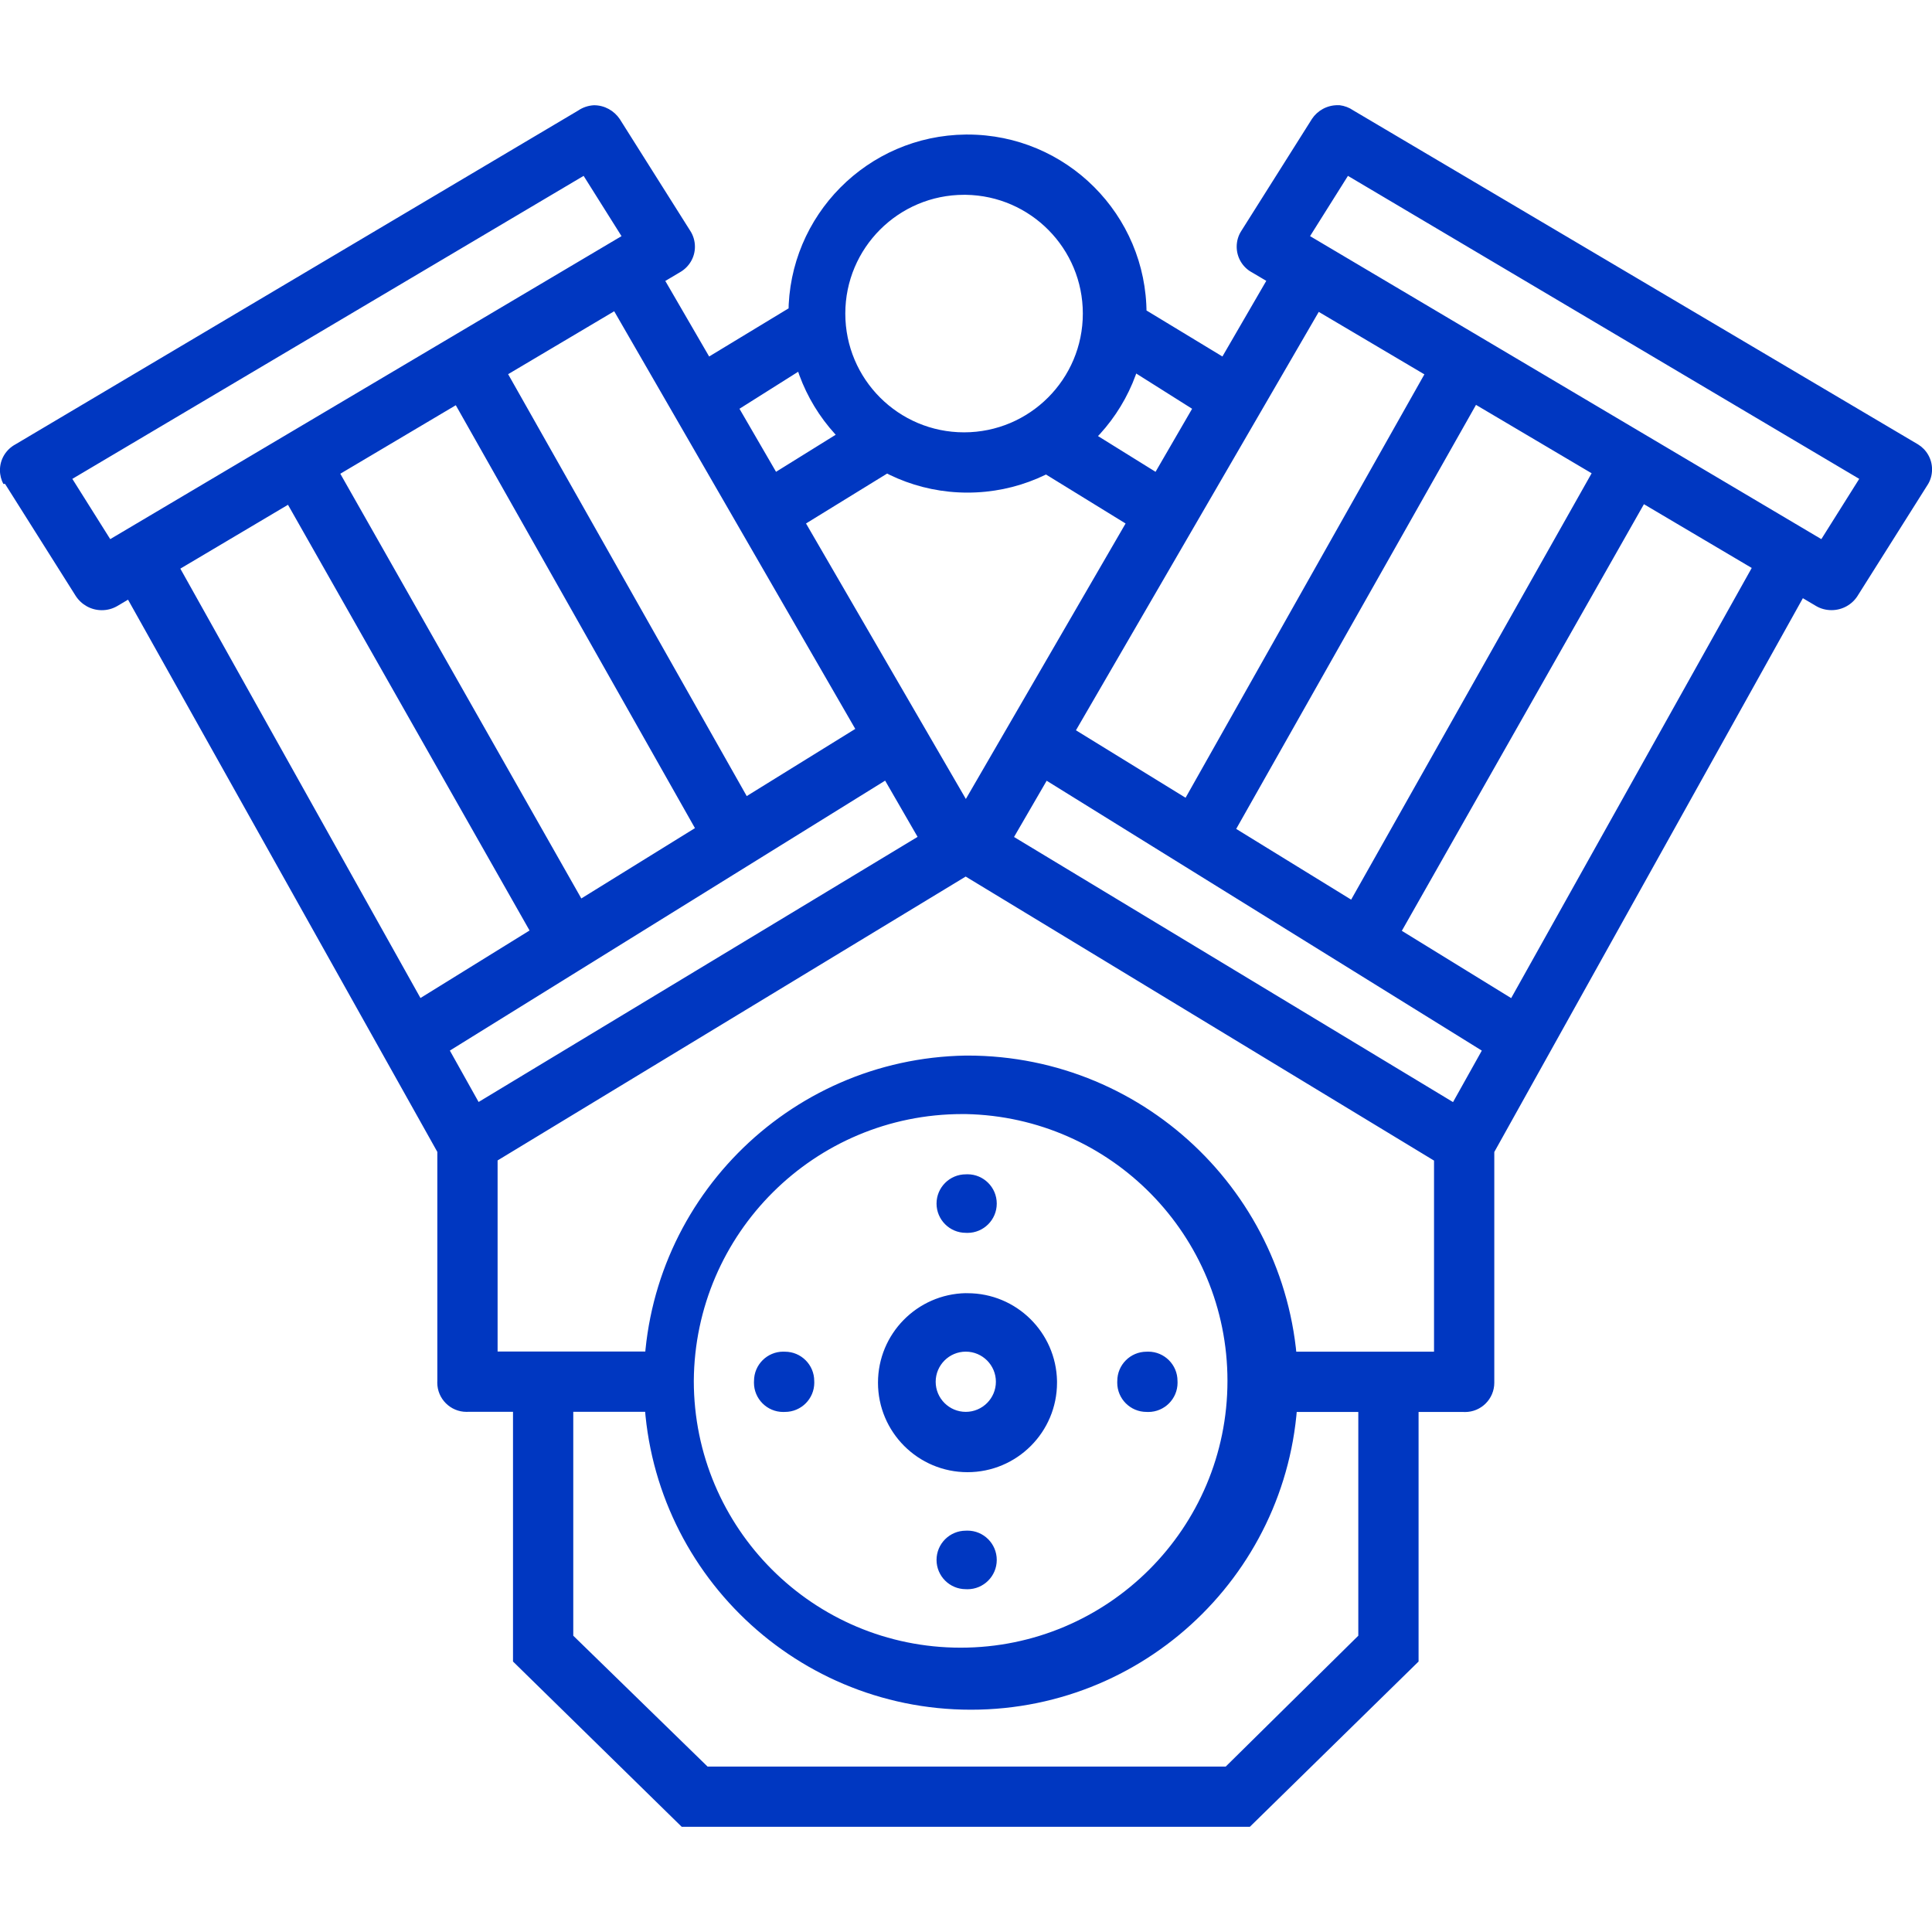 <svg viewBox="0 0 36 36" xmlns="http://www.w3.org/2000/svg" fill="#0037c1">
	<path d="M17.996 19.669c-3.324 0.054-5.999 2.762-5.999 6.094 0 3.366 2.729 6.095 6.095 6.095s6.095-2.729 6.095-6.095c0-0.011 0-0.022 0-0.033v0.002c-0.054-3.36-2.791-6.063-6.158-6.063-0.012 0-0.023 0-0.035 0h0.002zM17.996 20.759c2.705 0.054 4.876 2.259 4.876 4.971 0 2.746-2.226 4.972-4.972 4.972s-4.971-2.225-4.972-4.971v0c0.018-2.75 2.252-4.972 5.004-4.972 0.023 0 0.045 0 0.067 0l-0.003 0zM25.31 25.475v5.004l-2.47 2.438h-9.656l-2.502-2.438v-4.748h-1.123v5.229l3.144 3.08h10.586l3.144-3.08v-5.485h-1.123zM17.996 24.096c-0.907 0.018-1.636 0.758-1.636 1.668 0 0.921 0.747 1.668 1.668 1.668s1.668-0.747 1.668-1.668c0-0.011 0-0.022 0-0.033l0 0.002c-0.018-0.907-0.758-1.636-1.668-1.636-0.011 0-0.023 0-0.034 0l0.002 0zM17.996 25.186c0.31 0 0.561 0.252 0.561 0.561s-0.252 0.561-0.561 0.561v0c-0.31 0-0.561-0.252-0.561-0.561s0.252-0.561 0.561-0.561v0zM17.996 2.507c-1.828 0.018-3.304 1.505-3.304 3.336 0 1.843 1.494 3.336 3.336 3.336s3.336-1.494 3.336-3.336v0c0 0 0 0 0 0 0-1.843-1.494-3.336-3.336-3.336-0.011 0-0.023 0-0.034 0h0.002zM17.996 3.63c1.209 0.018 2.181 1.002 2.181 2.213 0 1.222-0.991 2.213-2.213 2.213s-2.213-0.99-2.213-2.213v0c0 0 0 0 0 0 0-1.222 0.991-2.213 2.213-2.213 0.011 0 0.022 0 0.034 0l-0.002 0zM12.061 4.656l-0.962 0.545l5.999 10.393l-8.18 4.94l-5.902-10.554l-0.994 0.545l6.127 10.939v4.266c-0.001 0.01-0.001 0.021-0.001 0.033 0 0.301 0.245 0.545 0.545 0.545 0.012 0 0.023 0 0.035-0.001l-0.002 0h3.946v-1.123h-3.4v-3.561l8.886-5.389c0.159-0.097 0.265-0.27 0.265-0.467 0-0.099-0.027-0.192-0.073-0.273l0.001 0.003zM16.52 13.221l-9.174 5.678l0.577 0.962l9.207-5.71zM6.031 8.281l-0.994 0.545l5.261 9.271l0.994-0.545zM9.174 6.452l-0.994 0.545l5.261 9.303l0.994-0.545zM14.692 5.747l-2.117 1.283l0.609 0.962l2.085-1.315zM16.264 7.671l-2.117 1.315l0.609 0.93l2.085-1.283zM11.067 1.961c-0.108 0.006-0.208 0.041-0.291 0.097l0.002-0.001l-10.49 6.223c-0.173 0.093-0.289 0.274-0.289 0.481 0 0.094 0.024 0.182 0.065 0.26l-0.001-0.003c0.005-0.001 0.01-0.002 0.016-0.002s0.011 0.001 0.016 0.002l0 0l1.315 2.085c0.104 0.161 0.283 0.267 0.487 0.267 0.104 0 0.201-0.027 0.286-0.076l-0.003 0.002l10.49-6.223c0.167-0.095 0.279-0.273 0.279-0.475 0-0.109-0.032-0.212-0.087-0.297l0.001 0.002c0 0 0 0 0 0l-1.315-2.085c-0.105-0.155-0.281-0.257-0.48-0.257 0 0-0.001 0-0.001 0h0zM10.875 3.277l0.706 1.123l-9.527 5.646l-0.706-1.123zM23.93 4.656l-6.287 10.843c-0.045 0.078-0.072 0.171-0.072 0.271 0 0.197 0.105 0.37 0.262 0.466l0.002 0.001l8.886 5.389v3.561h-3.368v1.123h3.914c0.01 0.001 0.021 0.001 0.032 0.001 0.301 0 0.545-0.245 0.545-0.545 0 0 0-0.001 0-0.001v0v-4.299l6.095-10.939l-0.962-0.545l-5.902 10.554l-8.18-4.94l6.031-10.393zM19.472 13.253l-0.609 0.898l9.207 5.71l0.577-0.962zM29.961 8.281l-5.229 9.271l0.962 0.545l5.261-9.271zM26.818 6.485l-5.229 9.271l0.962 0.545l5.261-9.303zM21.3 5.747l-0.577 0.93l2.085 1.315l0.609-0.962zM19.728 7.671l-0.577 0.962l2.085 1.283l0.609-0.93zM14.05 25.732c0 0 0-0.001 0-0.001 0-0.301 0.245-0.545 0.545-0.545 0.011 0 0.022 0 0.034 0.001l-0.002 0c0.301 0 0.545 0.245 0.545 0.545v0v0c0.001 0.01 0.001 0.021 0.001 0.032 0 0.301-0.245 0.545-0.545 0.545 0 0-0.001 0-0.001 0h0c-0.01 0.001-0.021 0.001-0.033 0.001-0.301 0-0.545-0.245-0.545-0.545 0-0.012 0-0.023 0.001-0.035l0 0.002zM20.819 25.732c0-0.301 0.245-0.545 0.545-0.545v0v0c0.01-0.001 0.021-0.001 0.032-0.001 0.301 0 0.545 0.245 0.545 0.545 0 0 0 0.001 0 0.001v0c0.001 0.01 0.001 0.021 0.001 0.033 0 0.301-0.245 0.545-0.545 0.545-0.012 0-0.023 0-0.035-0.001l0.002 0c0 0-0.001 0-0.001 0-0.301 0-0.545-0.245-0.545-0.545 0-0.011 0-0.022 0.001-0.034l0 0.002zM17.996 21.882c0.01-0.001 0.021-0.001 0.032-0.001 0.301 0 0.545 0.245 0.545 0.545 0 0 0 0.001 0 0.001v0c0 0 0 0.001 0 0.001 0 0.301-0.245 0.545-0.545 0.545-0.011 0-0.022 0-0.034-0.001l0.002 0c-0.301 0-0.545-0.245-0.545-0.545v0v0c0-0.301 0.245-0.545 0.545-0.545v0v0zM17.996 28.522c0.01-0.001 0.021-0.001 0.032-0.001 0.301 0 0.545 0.245 0.545 0.545 0 0 0 0.001 0 0.001v0c0 0 0 0.001 0 0.001 0 0.301-0.245 0.545-0.545 0.545-0.011 0-0.022 0-0.034-0.001l0.002 0c-0.301 0-0.545-0.245-0.545-0.545v0v0c0-0.301 0.245-0.545 0.545-0.545v0v0zM24.957 1.961c-0.01-0.001-0.021-0.001-0.032-0.001-0.199 0-0.376 0.101-0.479 0.256l-0.001 0.002l-1.315 2.085c-0.054 0.083-0.086 0.184-0.086 0.294 0 0.203 0.111 0.381 0.276 0.474l0.003 0.001l10.522 6.223c0.081 0.047 0.179 0.074 0.283 0.074 0.203 0 0.383-0.105 0.485-0.265l0.001-0.002l1.315-2.085c0.045-0.077 0.072-0.171 0.072-0.271 0-0.197-0.105-0.37-0.262-0.466l-0.002-0.001l-10.522-6.223c-0.072-0.05-0.159-0.084-0.254-0.096l-0.003 0zM25.117 3.277l9.527 5.646l-0.706 1.123l-9.527-5.646z"></path>
</svg>